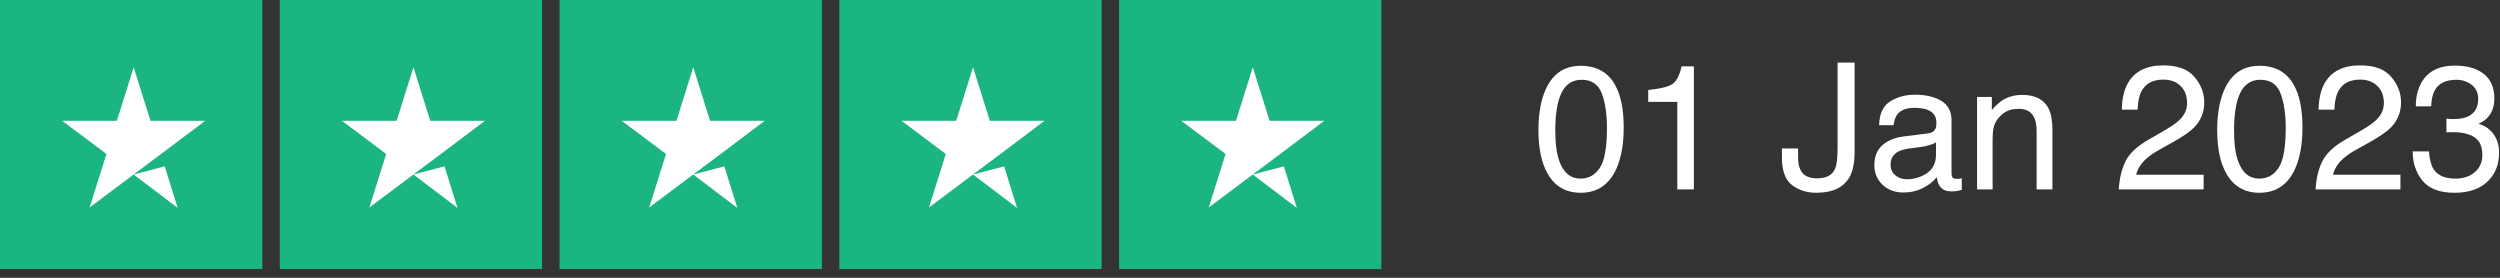 <svg width="198" height="22" viewBox="0 0 198 22" fill="none" xmlns="http://www.w3.org/2000/svg">
<rect x="0" y="0" width="198" height="22" fill="#333333" stroke="none"/>
<path d="M0 0H20.774V21.309H0V0Z" fill="#1BB580"/>
<path d="M22.158 0H42.932V21.309H22.158V0Z" fill="#1BB580"/>
<path d="M44.316 0H65.09V21.309H44.316V0Z" fill="#1BB580"/>
<path d="M66.475 0H87.248V21.309H66.475V0Z" fill="#1BB580"/>
<path d="M88.633 0H109.406V21.309H88.633V0Z" fill="#1BB580"/>
<path d="M10.586 13.822L13.047 13.174L14.075 16.467L10.586 13.822ZM16.249 9.566H11.918L10.586 5.328L9.255 9.566H4.924L8.429 12.194L7.098 16.432L10.603 13.805L12.761 12.194L16.249 9.566Z" fill="white"/>
<path d="M32.745 13.822L35.205 13.174L36.233 16.467L32.745 13.822ZM38.407 9.566H34.076L32.745 5.328L31.413 9.566H27.082L30.587 12.194L29.256 16.432L32.762 13.805L34.919 12.194L38.407 9.566Z" fill="white"/>
<path d="M54.905 13.822L57.365 13.174L58.394 16.467L54.905 13.822ZM60.568 9.566H56.236L54.905 5.328L53.574 9.566H49.242L52.748 12.194L51.416 16.432L54.922 13.805L57.079 12.194L60.568 9.566Z" fill="white"/>
<path d="M77.063 13.822L79.524 13.174L80.552 16.467L77.063 13.822ZM82.726 9.566H78.394L77.063 5.328L75.732 9.566H71.4L74.906 12.194L73.575 16.432L77.08 13.805L79.237 12.194L82.726 9.566Z" fill="white"/>
<path d="M99.221 13.822L101.682 13.174L102.71 16.467L99.221 13.822ZM104.884 9.566H100.553L99.221 5.328L97.89 9.566H93.559L97.064 12.194L95.733 16.432L99.238 13.805L101.395 12.194L104.884 9.566Z" fill="white"/>
<path d="M125.193 5.211C126.46 5.211 127.376 5.733 127.941 6.776C128.379 7.583 128.598 8.688 128.598 10.092C128.598 11.422 128.399 12.523 128.003 13.394C127.429 14.642 126.49 15.267 125.187 15.267C124.011 15.267 123.136 14.756 122.562 13.735C122.083 12.883 121.844 11.739 121.844 10.304C121.844 9.192 121.987 8.237 122.274 7.439C122.812 5.954 123.785 5.211 125.193 5.211ZM125.18 14.146C125.818 14.146 126.326 13.863 126.704 13.298C127.082 12.733 127.271 11.68 127.271 10.14C127.271 9.028 127.135 8.114 126.861 7.398C126.588 6.678 126.057 6.318 125.269 6.318C124.544 6.318 124.013 6.66 123.676 7.344C123.343 8.023 123.177 9.025 123.177 10.352C123.177 11.35 123.284 12.152 123.498 12.758C123.826 13.683 124.387 14.146 125.18 14.146ZM130.539 8.068V7.125C131.428 7.038 132.048 6.895 132.398 6.694C132.749 6.489 133.011 6.008 133.185 5.252H134.155V15H132.843V8.068H130.539ZM146.884 12.006C146.884 12.854 146.758 13.512 146.508 13.981C146.043 14.838 145.159 15.267 143.855 15.267C143.104 15.267 142.461 15.064 141.928 14.658C141.395 14.248 141.128 13.521 141.128 12.477V11.76H142.406V12.477C142.406 13.024 142.527 13.437 142.769 13.715C143.015 13.988 143.395 14.125 143.91 14.125C144.635 14.125 145.109 13.877 145.332 13.38C145.469 13.075 145.537 12.498 145.537 11.65V4.958H146.884V12.006ZM149.734 13.052C149.734 13.407 149.864 13.688 150.124 13.893C150.384 14.098 150.691 14.2 151.047 14.2C151.48 14.2 151.899 14.1 152.305 13.899C152.988 13.567 153.33 13.022 153.33 12.266V11.274C153.18 11.37 152.986 11.45 152.749 11.514C152.512 11.578 152.28 11.623 152.052 11.65L151.307 11.746C150.86 11.805 150.525 11.899 150.302 12.026C149.924 12.241 149.734 12.582 149.734 13.052ZM152.715 10.563C152.997 10.527 153.187 10.409 153.282 10.208C153.337 10.099 153.364 9.941 153.364 9.736C153.364 9.317 153.214 9.014 152.913 8.827C152.617 8.636 152.191 8.54 151.635 8.54C150.992 8.54 150.536 8.713 150.268 9.06C150.117 9.251 150.019 9.536 149.974 9.914H148.825C148.848 9.012 149.14 8.385 149.7 8.034C150.265 7.679 150.919 7.501 151.662 7.501C152.523 7.501 153.223 7.665 153.761 7.993C154.294 8.321 154.561 8.832 154.561 9.524V13.742C154.561 13.87 154.586 13.972 154.636 14.05C154.69 14.127 154.802 14.166 154.971 14.166C155.025 14.166 155.087 14.164 155.155 14.159C155.224 14.15 155.297 14.139 155.374 14.125V15.034C155.183 15.089 155.037 15.123 154.937 15.137C154.836 15.15 154.7 15.157 154.526 15.157C154.103 15.157 153.795 15.007 153.604 14.706C153.503 14.546 153.433 14.321 153.392 14.029C153.141 14.357 152.781 14.642 152.312 14.884C151.842 15.125 151.325 15.246 150.76 15.246C150.081 15.246 149.525 15.041 149.092 14.631C148.663 14.216 148.449 13.699 148.449 13.079C148.449 12.4 148.661 11.874 149.085 11.5C149.509 11.126 150.065 10.896 150.753 10.81L152.715 10.563ZM156.584 7.679H157.753V8.718C158.099 8.289 158.466 7.982 158.854 7.795C159.241 7.608 159.672 7.515 160.146 7.515C161.185 7.515 161.886 7.877 162.251 8.602C162.451 8.998 162.552 9.565 162.552 10.304V15H161.301V10.386C161.301 9.939 161.235 9.579 161.103 9.306C160.884 8.85 160.487 8.622 159.913 8.622C159.621 8.622 159.382 8.652 159.195 8.711C158.858 8.811 158.562 9.012 158.307 9.312C158.102 9.554 157.967 9.805 157.903 10.065C157.844 10.32 157.814 10.687 157.814 11.165V15H156.584V7.679ZM167.809 15C167.854 14.157 168.027 13.423 168.328 12.799C168.633 12.175 169.226 11.607 170.105 11.097L171.418 10.338C172.006 9.996 172.418 9.704 172.655 9.463C173.029 9.085 173.216 8.652 173.216 8.164C173.216 7.594 173.045 7.143 172.703 6.811C172.361 6.473 171.906 6.305 171.336 6.305C170.493 6.305 169.91 6.624 169.586 7.262C169.413 7.604 169.317 8.077 169.299 8.684H168.048C168.062 7.831 168.219 7.136 168.52 6.599C169.053 5.651 169.994 5.177 171.343 5.177C172.464 5.177 173.282 5.48 173.797 6.086C174.316 6.692 174.576 7.367 174.576 8.109C174.576 8.893 174.3 9.563 173.749 10.119C173.43 10.443 172.858 10.835 172.033 11.295L171.097 11.815C170.65 12.06 170.299 12.295 170.044 12.519C169.588 12.915 169.301 13.355 169.183 13.838H174.528V15H167.809ZM178.951 5.211C180.218 5.211 181.134 5.733 181.699 6.776C182.137 7.583 182.355 8.688 182.355 10.092C182.355 11.422 182.157 12.523 181.761 13.394C181.187 14.642 180.248 15.267 178.944 15.267C177.769 15.267 176.894 14.756 176.319 13.735C175.841 12.883 175.602 11.739 175.602 10.304C175.602 9.192 175.745 8.237 176.032 7.439C176.57 5.954 177.543 5.211 178.951 5.211ZM178.938 14.146C179.576 14.146 180.084 13.863 180.462 13.298C180.84 12.733 181.029 11.68 181.029 10.14C181.029 9.028 180.893 8.114 180.619 7.398C180.346 6.678 179.815 6.318 179.026 6.318C178.302 6.318 177.771 6.66 177.434 7.344C177.101 8.023 176.935 9.025 176.935 10.352C176.935 11.35 177.042 12.152 177.256 12.758C177.584 13.683 178.145 14.146 178.938 14.146ZM183.395 15C183.44 14.157 183.613 13.423 183.914 12.799C184.219 12.175 184.812 11.607 185.691 11.097L187.004 10.338C187.592 9.996 188.004 9.704 188.241 9.463C188.615 9.085 188.802 8.652 188.802 8.164C188.802 7.594 188.631 7.143 188.289 6.811C187.947 6.473 187.492 6.305 186.922 6.305C186.079 6.305 185.495 6.624 185.172 7.262C184.999 7.604 184.903 8.077 184.885 8.684H183.634C183.647 7.831 183.805 7.136 184.105 6.599C184.639 5.651 185.58 5.177 186.929 5.177C188.05 5.177 188.868 5.48 189.383 6.086C189.902 6.692 190.162 7.367 190.162 8.109C190.162 8.893 189.886 9.563 189.335 10.119C189.016 10.443 188.444 10.835 187.619 11.295L186.683 11.815C186.236 12.06 185.885 12.295 185.63 12.519C185.174 12.915 184.887 13.355 184.769 13.838H190.114V15H183.395ZM194.387 15.267C193.229 15.267 192.388 14.95 191.864 14.316C191.345 13.678 191.085 12.904 191.085 11.992H192.37C192.425 12.626 192.543 13.086 192.726 13.373C193.045 13.888 193.621 14.146 194.455 14.146C195.102 14.146 195.622 13.972 196.014 13.626C196.406 13.28 196.602 12.833 196.602 12.286C196.602 11.612 196.394 11.14 195.979 10.871C195.569 10.602 194.997 10.468 194.264 10.468C194.182 10.468 194.097 10.47 194.011 10.475C193.929 10.475 193.844 10.477 193.758 10.481V9.395C193.885 9.408 193.993 9.417 194.079 9.422C194.166 9.426 194.259 9.429 194.359 9.429C194.82 9.429 195.198 9.356 195.494 9.21C196.014 8.955 196.273 8.499 196.273 7.843C196.273 7.355 196.1 6.979 195.754 6.715C195.408 6.451 195.004 6.318 194.544 6.318C193.724 6.318 193.156 6.592 192.842 7.139C192.669 7.439 192.571 7.868 192.548 8.424H191.331C191.331 7.695 191.477 7.075 191.769 6.564C192.27 5.653 193.152 5.197 194.414 5.197C195.412 5.197 196.185 5.421 196.731 5.867C197.278 6.309 197.552 6.952 197.552 7.795C197.552 8.396 197.39 8.884 197.066 9.258C196.866 9.49 196.606 9.673 196.287 9.805C196.802 9.946 197.203 10.219 197.49 10.625C197.782 11.026 197.928 11.518 197.928 12.102C197.928 13.036 197.62 13.797 197.005 14.385C196.39 14.973 195.517 15.267 194.387 15.267Z" fill="white"/>
</svg>
